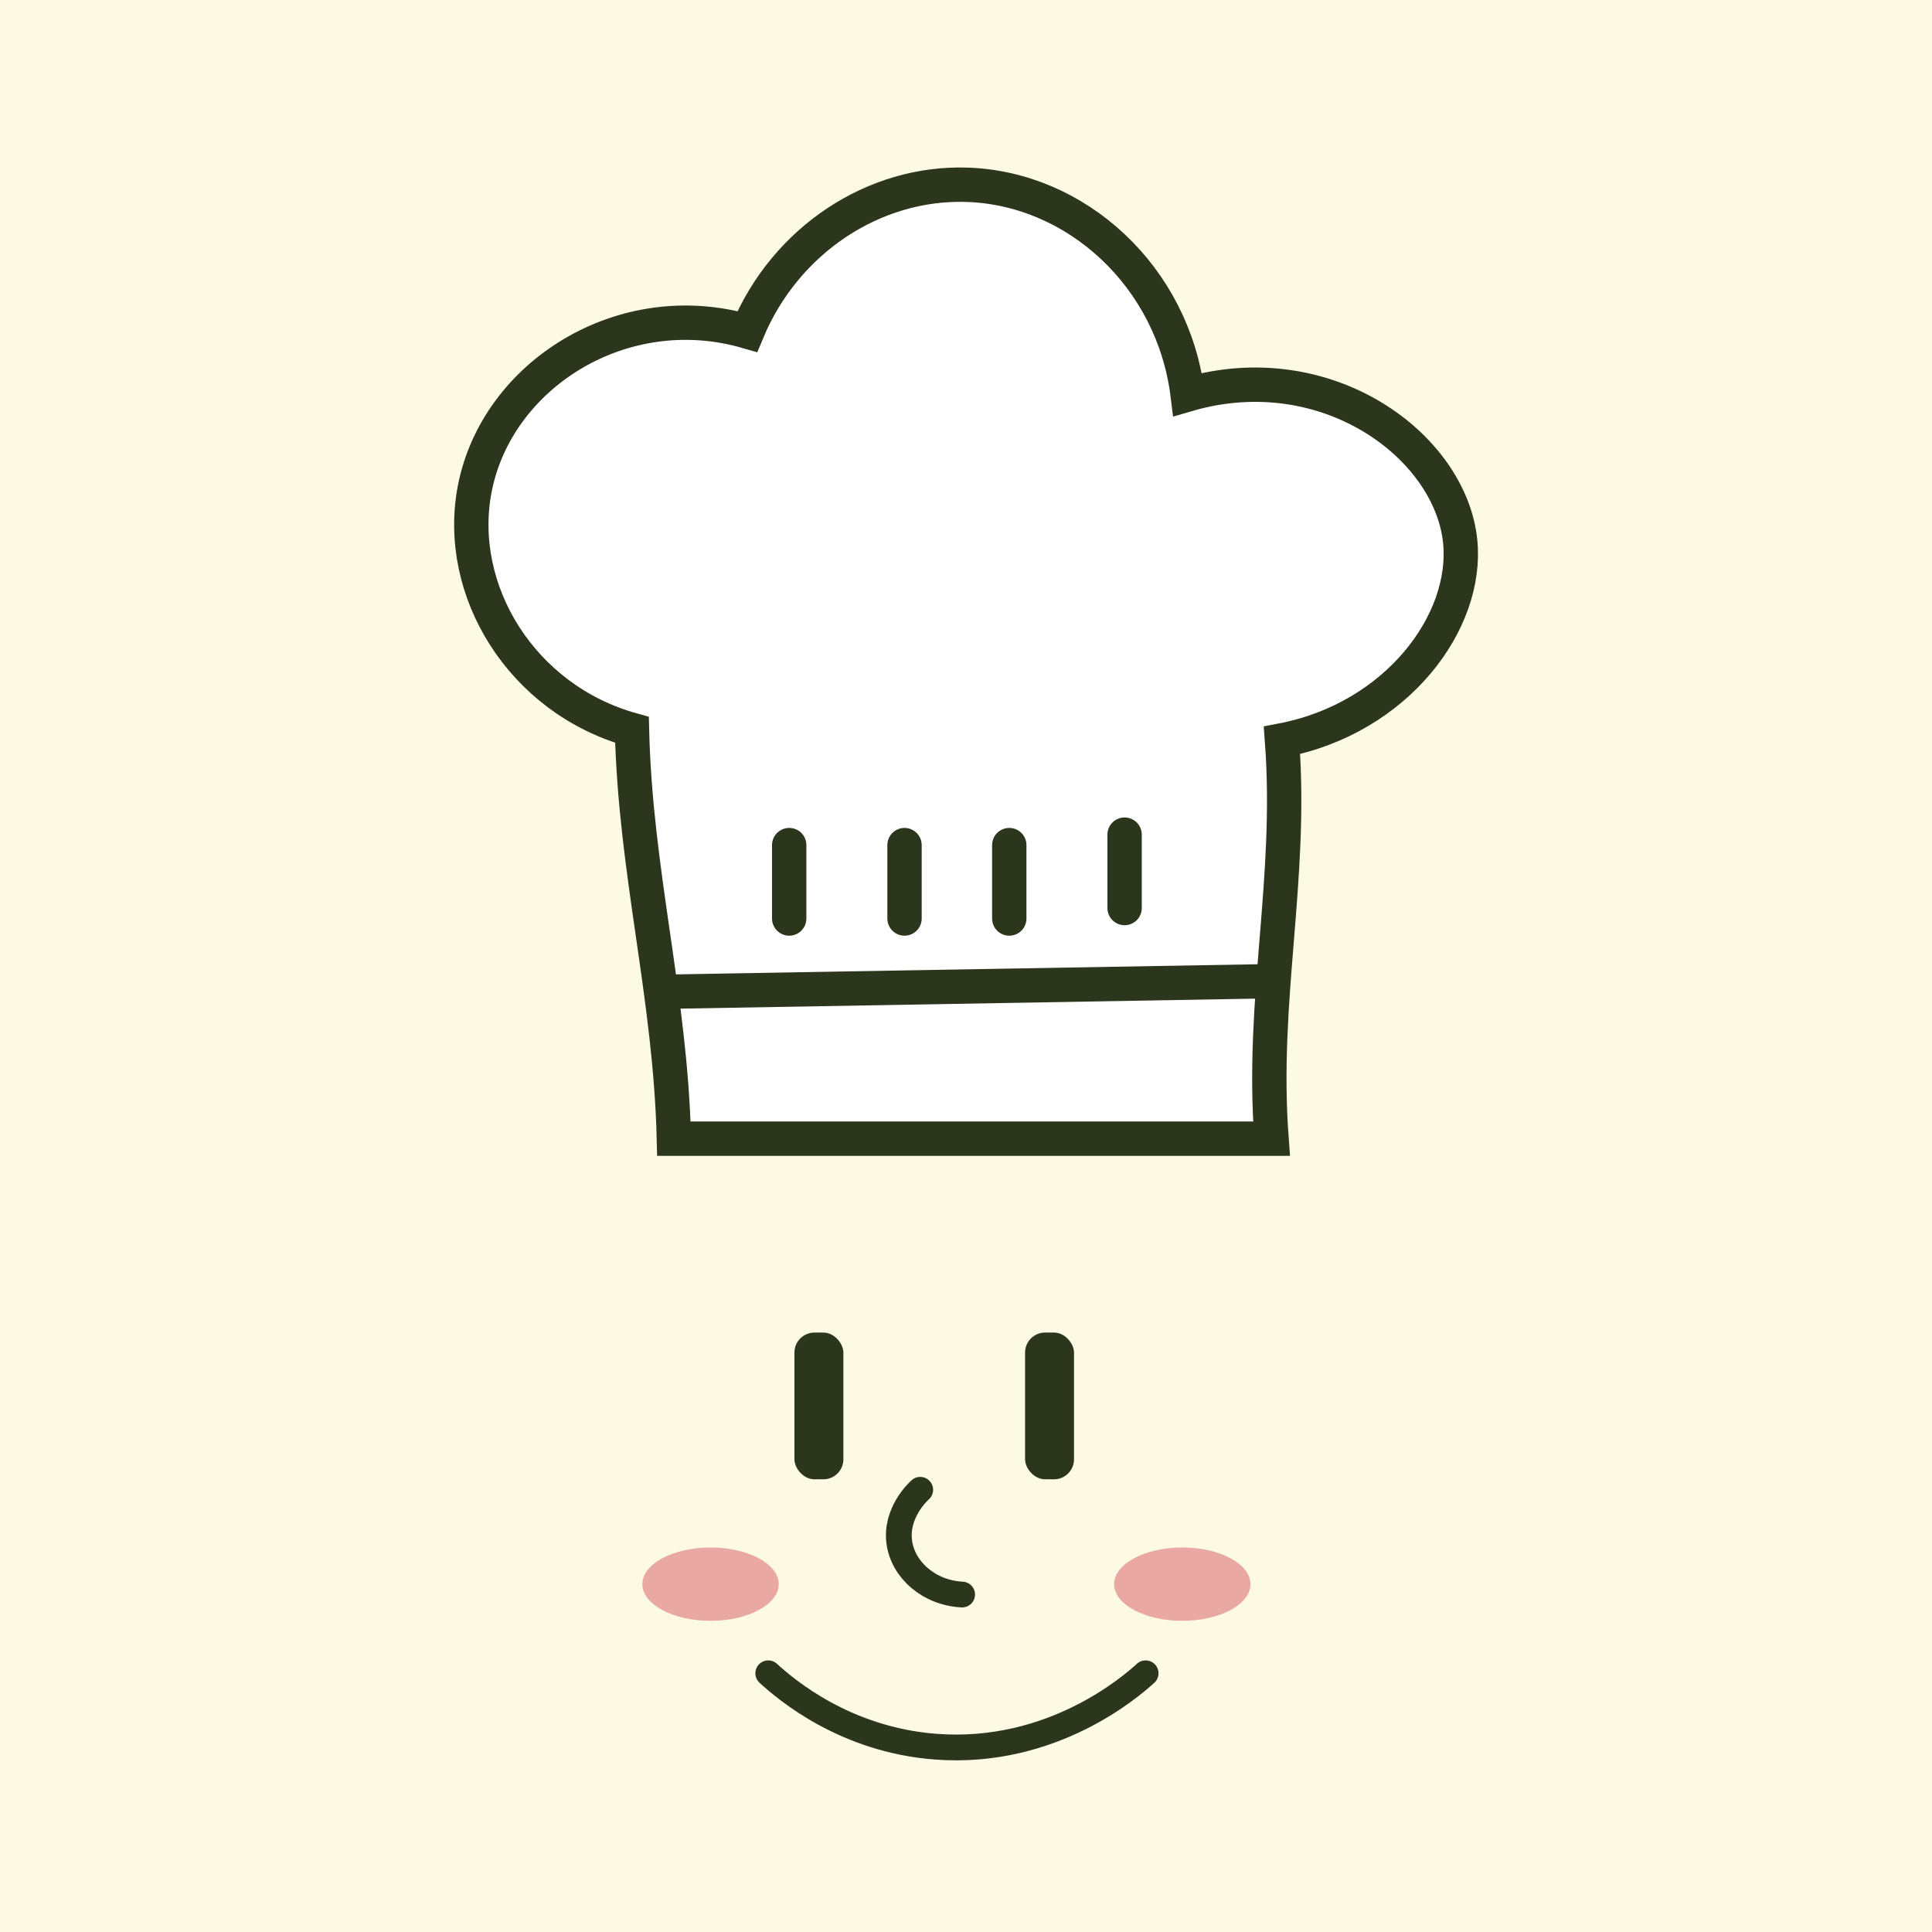 <?xml version="1.0" encoding="UTF-8"?>
<svg id="Layer_1" data-name="Layer 1" xmlns="http://www.w3.org/2000/svg" viewBox="0 0 225 225">
  <defs>
    <style>
      .cls-1 {
        stroke-width: 3px;
      }

      .cls-1, .cls-2, .cls-3, .cls-4 {
        stroke: #2b361c;
        stroke-miterlimit: 10;
      }

      .cls-1, .cls-3 {
        stroke-linecap: round;
      }

      .cls-1, .cls-3, .cls-4 {
        fill: none;
      }

      .cls-2 {
        fill: #fff;
      }

      .cls-2, .cls-3, .cls-4 {
        stroke-width: 4px;
      }

      .cls-5 {
        fill: #2b361c;
      }

      .cls-5, .cls-6, .cls-7 {
        stroke-width: 0px;
      }

      .cls-6 {
        fill: #fdfae3;
      }

      .cls-7 {
        fill: #e9a9a2;
      }
    </style>
  </defs>
  <rect class="cls-6" width="225" height="225"/>
  <g>
    <path class="cls-1" d="m89.47,194.87c2.12,1.94,8.99,7.76,19.53,8.55,13.57,1.02,22.79-7.07,24.42-8.55"/>
    <ellipse class="cls-7" cx="82.75" cy="184.49" rx="7.94" ry="4.27"/>
    <ellipse class="cls-7" cx="137.69" cy="184.49" rx="7.94" ry="4.27"/>
    <path class="cls-1" d="m107.17,173.5c-.27.24-2.9,2.71-2.44,6.1.43,3.22,3.47,5.91,7.32,6.1"/>
    <rect class="cls-5" x="92.52" y="155.19" width="5.7" height="17.09" rx="2.33" ry="2.33"/>
    <rect class="cls-5" x="119.38" y="155.19" width="5.7" height="17.09" rx="2.33" ry="2.33"/>
    <path class="cls-2" d="m78.48,132.61c-.41-16.68-4.48-30.93-4.88-47.61-12.88-3.59-20.6-16.27-18.31-28.08,2.57-13.26,17.2-22.53,31.74-18.31,4.44-10.66,14.77-17.47,25.64-17.09,12.75.44,23.93,10.71,25.64,24.42,16.16-4.7,30.59,5.96,31.74,17.09.97,9.42-7.41,20.63-20.75,23.19,1.22,16.28-2.44,30.11-1.22,46.39h-69.58Z"/>
    <line class="cls-4" x1="76.04" y1="115.52" x2="146.84" y2="114.29"/>
    <line class="cls-3" x1="91.91" y1="98.42" x2="91.91" y2="106.97"/>
    <line class="cls-3" x1="105.34" y1="98.42" x2="105.34" y2="106.97"/>
    <line class="cls-3" x1="117.54" y1="98.42" x2="117.54" y2="106.97"/>
    <line class="cls-3" x1="130.97" y1="97.2" x2="130.97" y2="105.75"/>
  </g>
</svg>